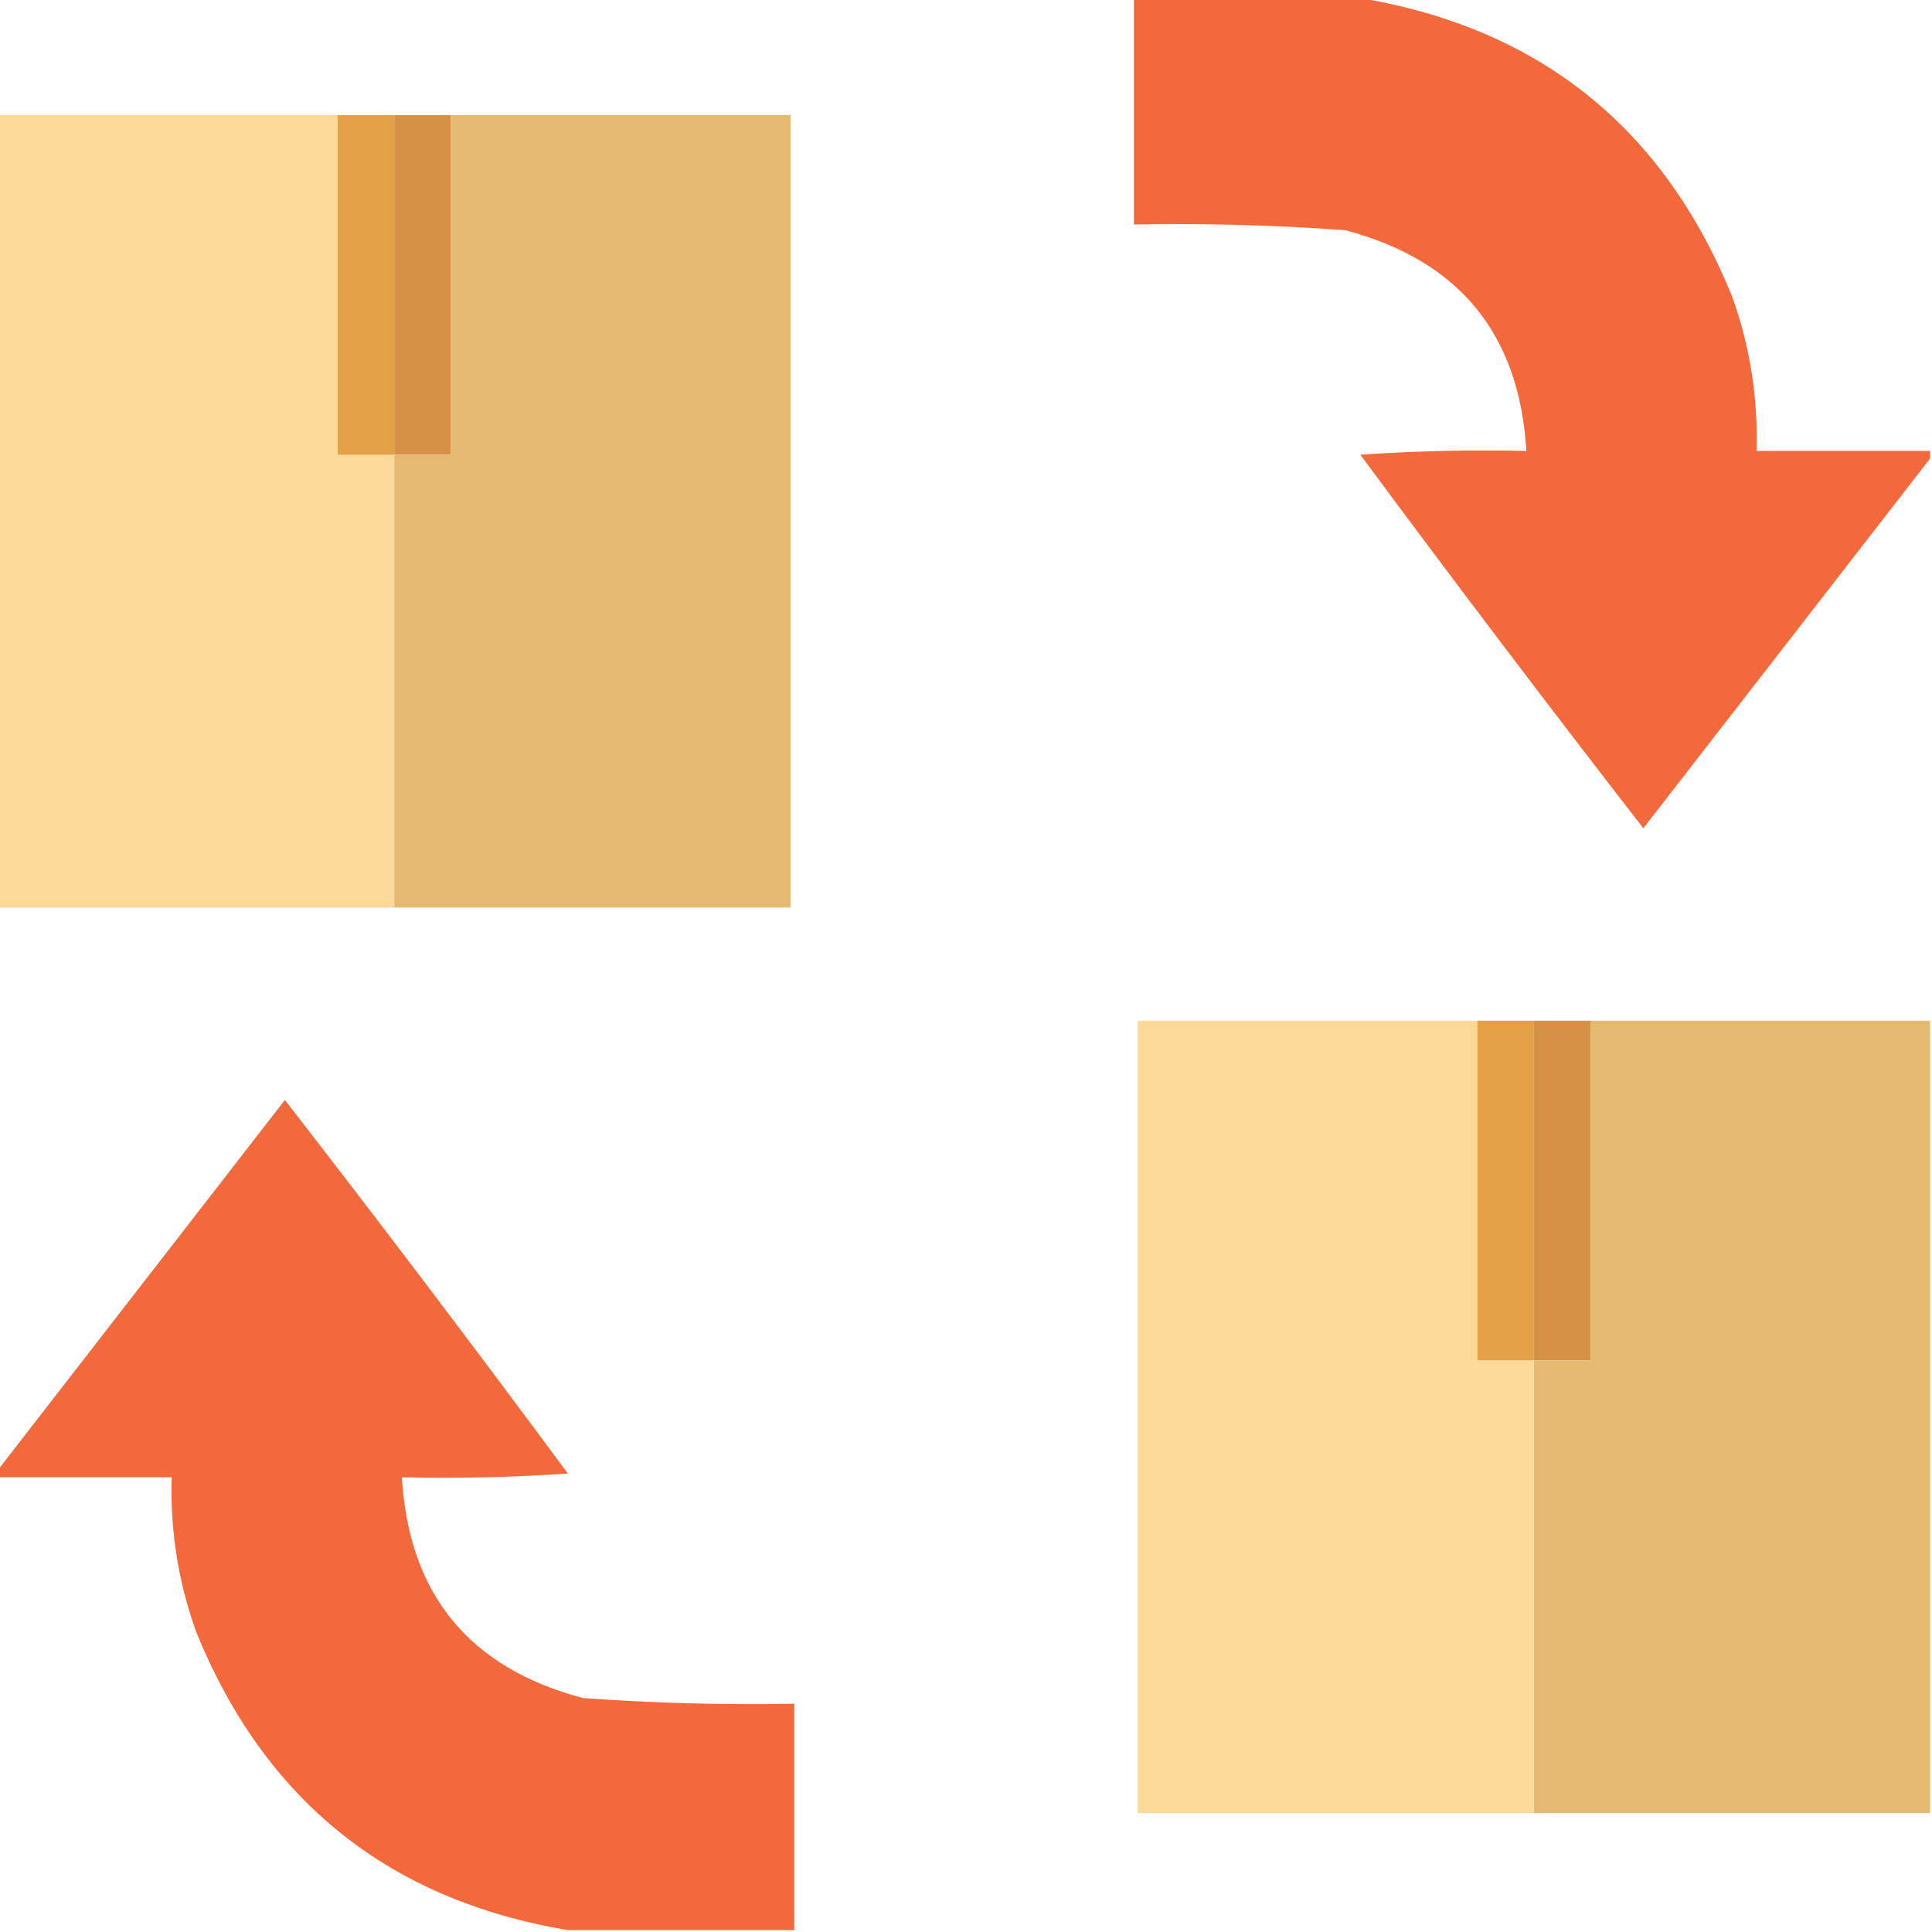 <?xml version="1.0" encoding="UTF-8"?>
<!DOCTYPE svg PUBLIC "-//W3C//DTD SVG 1.1//EN" "http://www.w3.org/Graphics/SVG/1.1/DTD/svg11.dtd">
<svg xmlns="http://www.w3.org/2000/svg" version="1.1" width="512px" height="512px" style="shape-rendering:geometricPrecision; text-rendering:geometricPrecision; image-rendering:optimizeQuality; fill-rule:evenodd; clip-rule:evenodd" xmlns:xlink="http://www.w3.org/1999/xlink">
<g><path style="opacity:0.995" fill="#f3693c" d="M 300.5,-0.5 C 320.5,-0.5 340.5,-0.5 360.5,-0.5C 407.978,7.469 440.811,33.802 459,78.5C 463.765,91.759 465.932,105.426 465.5,119.5C 480.833,119.5 496.167,119.5 511.5,119.5C 511.5,120.167 511.5,120.833 511.5,121.5C 486.175,154.137 460.842,186.803 435.5,219.5C 410.147,186.808 385.147,153.808 360.5,120.5C 375.152,119.501 389.818,119.167 404.5,119.5C 402.651,88.477 386.651,68.977 356.5,61C 337.862,59.645 319.196,59.145 300.5,59.5C 300.5,39.5 300.5,19.5 300.5,-0.5 Z"/></g>
<g><path style="opacity:1" fill="#fed898" d="M -0.5,30.5 C 29.5,30.5 59.5,30.5 89.5,30.5C 89.5,60.5 89.5,90.5 89.5,120.5C 94.5,120.5 99.5,120.5 104.5,120.5C 104.5,160.5 104.5,200.5 104.5,240.5C 69.5,240.5 34.5,240.5 -0.5,240.5C -0.5,170.5 -0.5,100.5 -0.5,30.5 Z"/></g>
<g><path style="opacity:1" fill="#e3a045" d="M 89.5,30.5 C 94.5,30.5 99.5,30.5 104.5,30.5C 104.5,60.5 104.5,90.5 104.5,120.5C 99.5,120.5 94.5,120.5 89.5,120.5C 89.5,90.5 89.5,60.5 89.5,30.5 Z"/></g>
<g><path style="opacity:1" fill="#d69147" d="M 104.5,30.5 C 109.5,30.5 114.5,30.5 119.5,30.5C 119.5,60.5 119.5,90.5 119.5,120.5C 114.5,120.5 109.5,120.5 104.5,120.5C 104.5,90.5 104.5,60.5 104.5,30.5 Z"/></g>
<g><path style="opacity:1" fill="#e5b972" d="M 119.5,30.5 C 149.5,30.5 179.5,30.5 209.5,30.5C 209.5,100.5 209.5,170.5 209.5,240.5C 174.5,240.5 139.5,240.5 104.5,240.5C 104.5,200.5 104.5,160.5 104.5,120.5C 109.5,120.5 114.5,120.5 119.5,120.5C 119.5,90.5 119.5,60.5 119.5,30.5 Z"/></g>
<g><path style="opacity:1" fill="#fed898" d="M 391.5,270.5 C 391.5,300.5 391.5,330.5 391.5,360.5C 396.5,360.5 401.5,360.5 406.5,360.5C 406.5,400.5 406.5,440.5 406.5,480.5C 371.5,480.5 336.5,480.5 301.5,480.5C 301.5,410.5 301.5,340.5 301.5,270.5C 331.5,270.5 361.5,270.5 391.5,270.5 Z"/></g>
<g><path style="opacity:1" fill="#e3a045" d="M 391.5,270.5 C 396.5,270.5 401.5,270.5 406.5,270.5C 406.5,300.5 406.5,330.5 406.5,360.5C 401.5,360.5 396.5,360.5 391.5,360.5C 391.5,330.5 391.5,300.5 391.5,270.5 Z"/></g>
<g><path style="opacity:1" fill="#d69147" d="M 406.5,270.5 C 411.5,270.5 416.5,270.5 421.5,270.5C 421.5,300.5 421.5,330.5 421.5,360.5C 416.5,360.5 411.5,360.5 406.5,360.5C 406.5,330.5 406.5,300.5 406.5,270.5 Z"/></g>
<g><path style="opacity:1" fill="#e5b972" d="M 421.5,270.5 C 451.5,270.5 481.5,270.5 511.5,270.5C 511.5,340.5 511.5,410.5 511.5,480.5C 476.5,480.5 441.5,480.5 406.5,480.5C 406.5,440.5 406.5,400.5 406.5,360.5C 411.5,360.5 416.5,360.5 421.5,360.5C 421.5,330.5 421.5,300.5 421.5,270.5 Z"/></g>
<g><path style="opacity:0.994" fill="#f3693c" d="M 210.5,511.5 C 190.5,511.5 170.5,511.5 150.5,511.5C 103.022,503.531 70.189,477.198 52,432.5C 47.234,419.241 45.068,405.574 45.5,391.5C 30.167,391.5 14.833,391.5 -0.5,391.5C -0.5,390.833 -0.5,390.167 -0.5,389.5C 24.825,356.863 50.158,324.197 75.5,291.5C 100.853,324.192 125.853,357.192 150.5,390.5C 135.848,391.499 121.182,391.833 106.5,391.5C 108.349,422.523 124.349,442.023 154.5,450C 173.138,451.354 191.804,451.854 210.5,451.5C 210.5,471.5 210.5,491.5 210.5,511.5 Z"/></g>
</svg>
